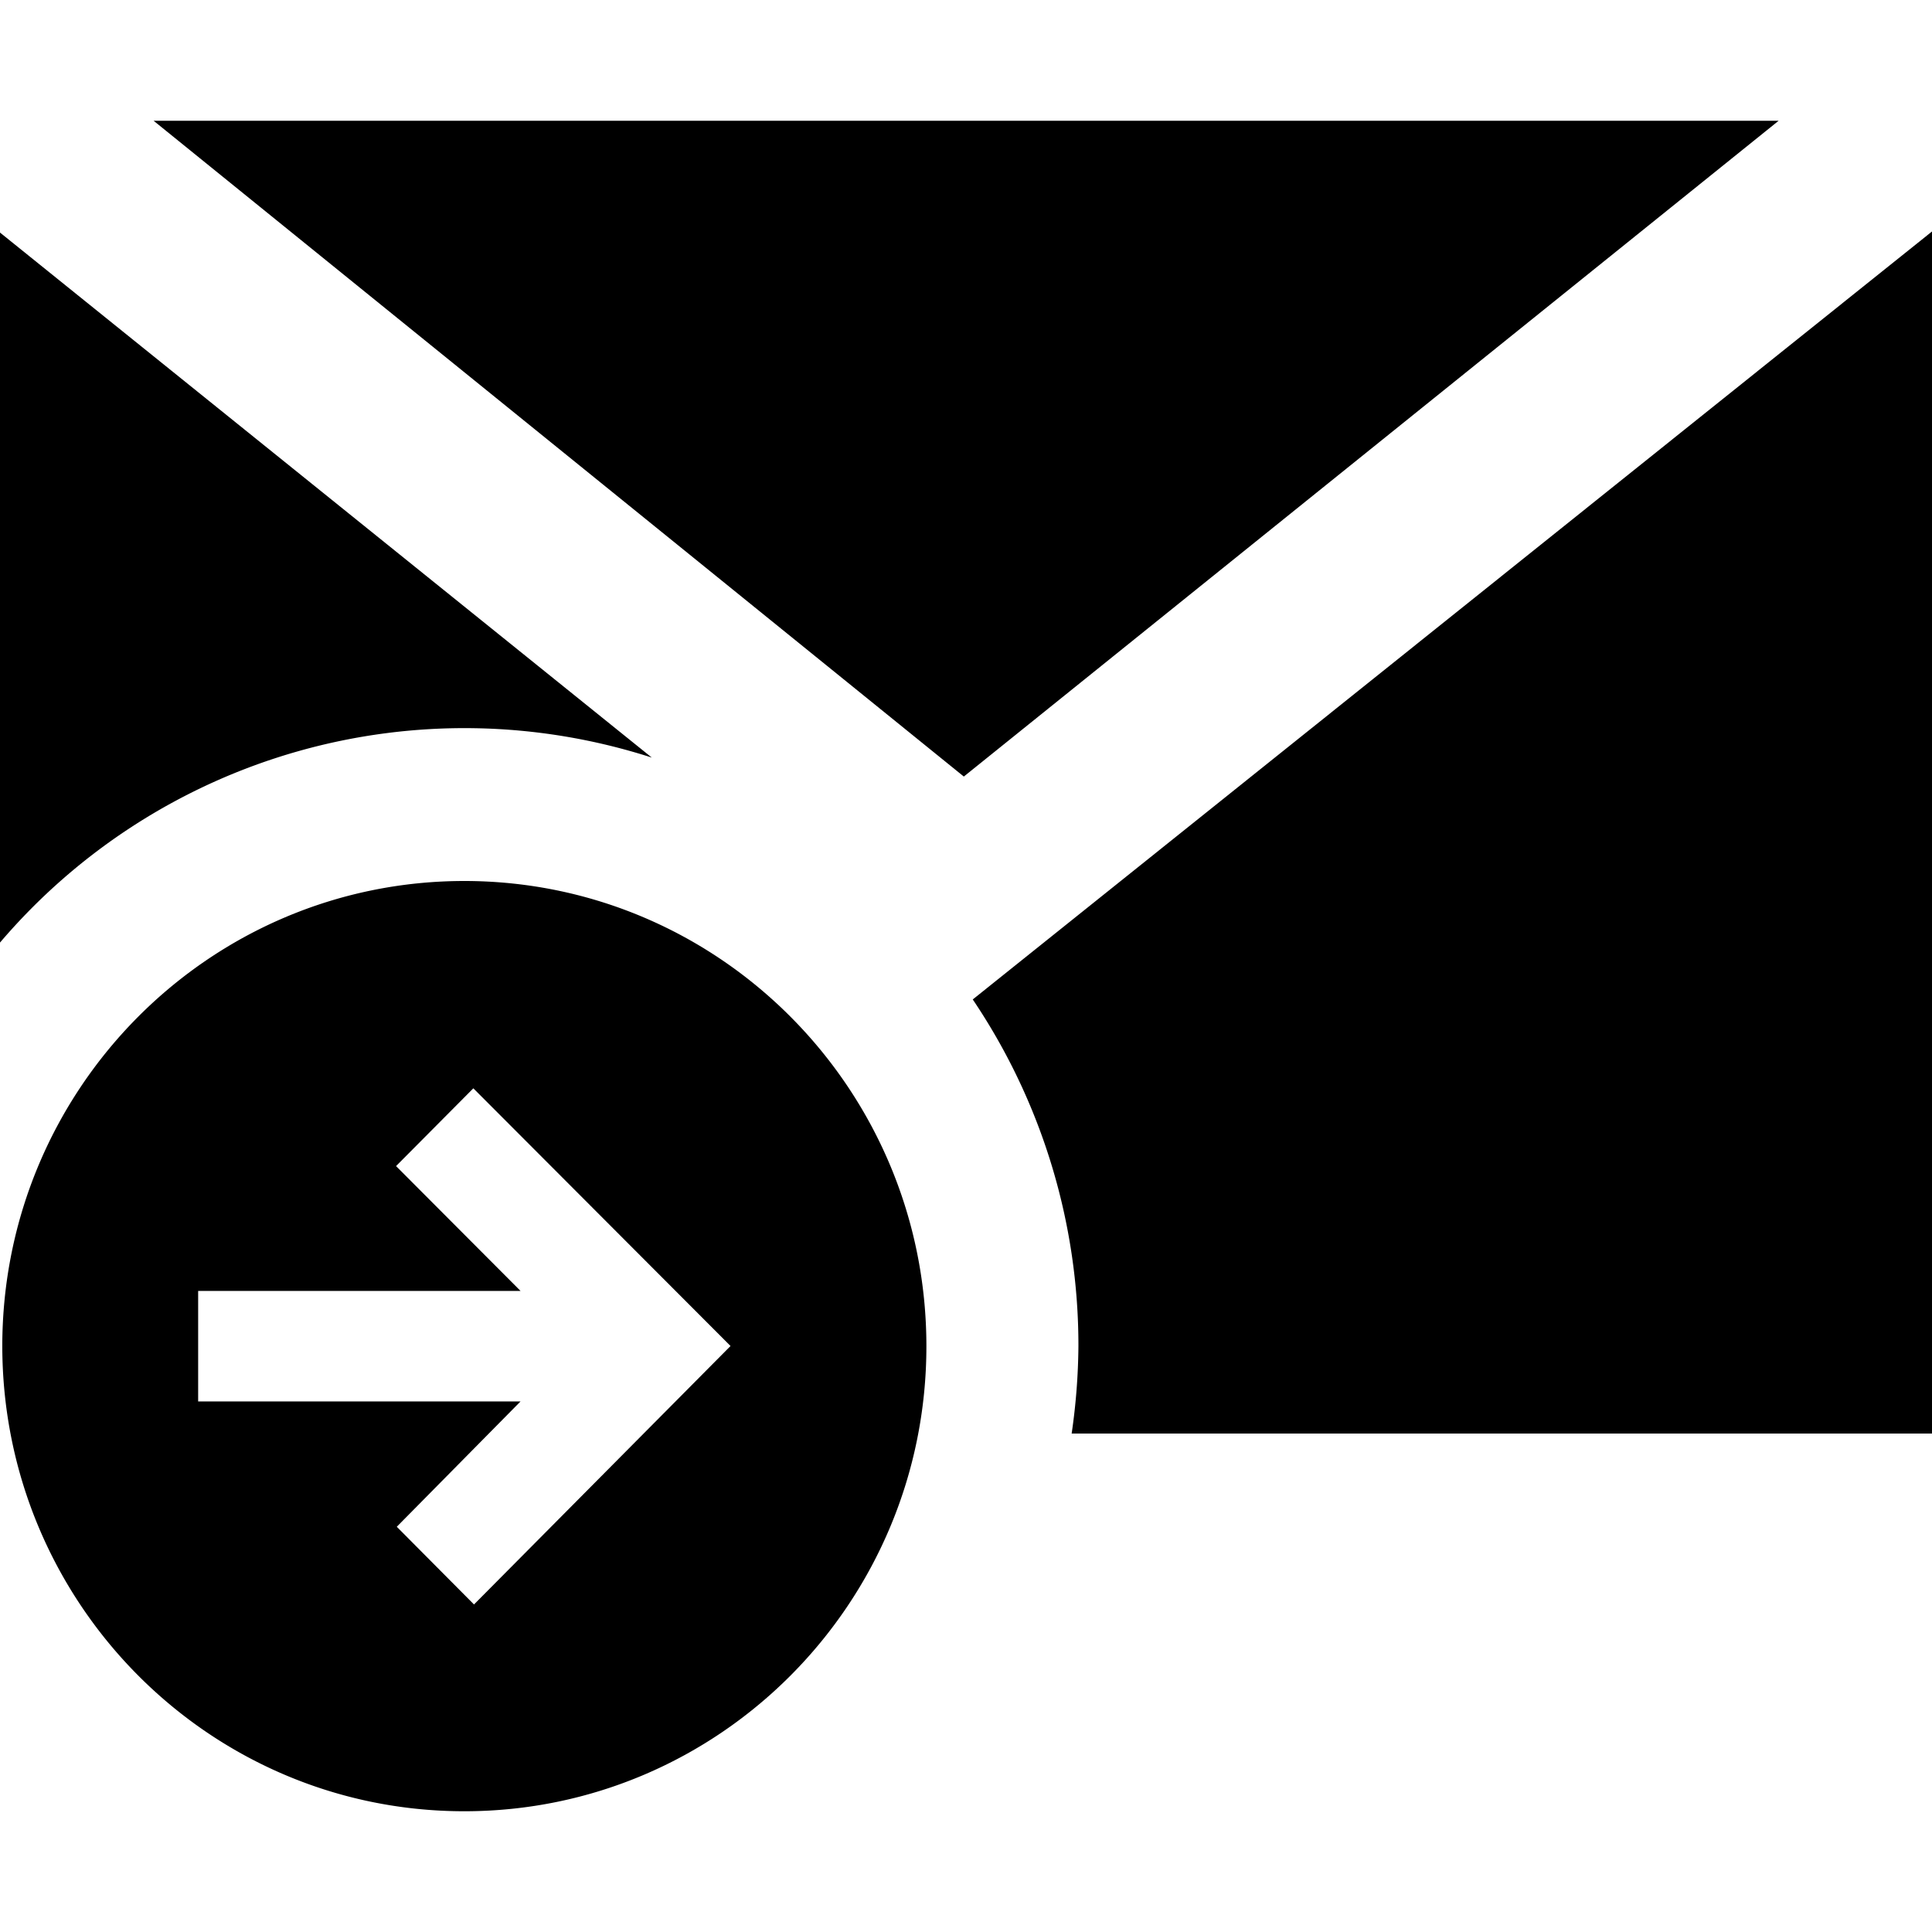 <svg id="icon-mail-incoming" viewBox="0 0 16 16" xmlns="http://www.w3.org/2000/svg">
	<path d="M5.398 6.274 0 1.926v5.88a5.054 5.054 0 0 1 5.398-1.532ZM8.056 8.277c.571.847.876 1.847.875 2.87a5.25 5.25 0 0 1-.056.725H16V1.917l-7.944 6.36ZM1.272 1l6.71 5.431L14.73 1H1.272zM3.846 7.296C1.733 7.296.02 9.02.019 11.147.02 13.275 1.732 15 3.845 15s3.827-1.724 3.827-3.851S5.96 7.297 3.846 7.296Zm.08 5.992-.64-.644 1.025-1.038h-2.67v-.915h2.67L3.28 9.657l.64-.644 2.13 2.134-2.124 2.14Z" fill-rule="nonzero"/>
</svg>